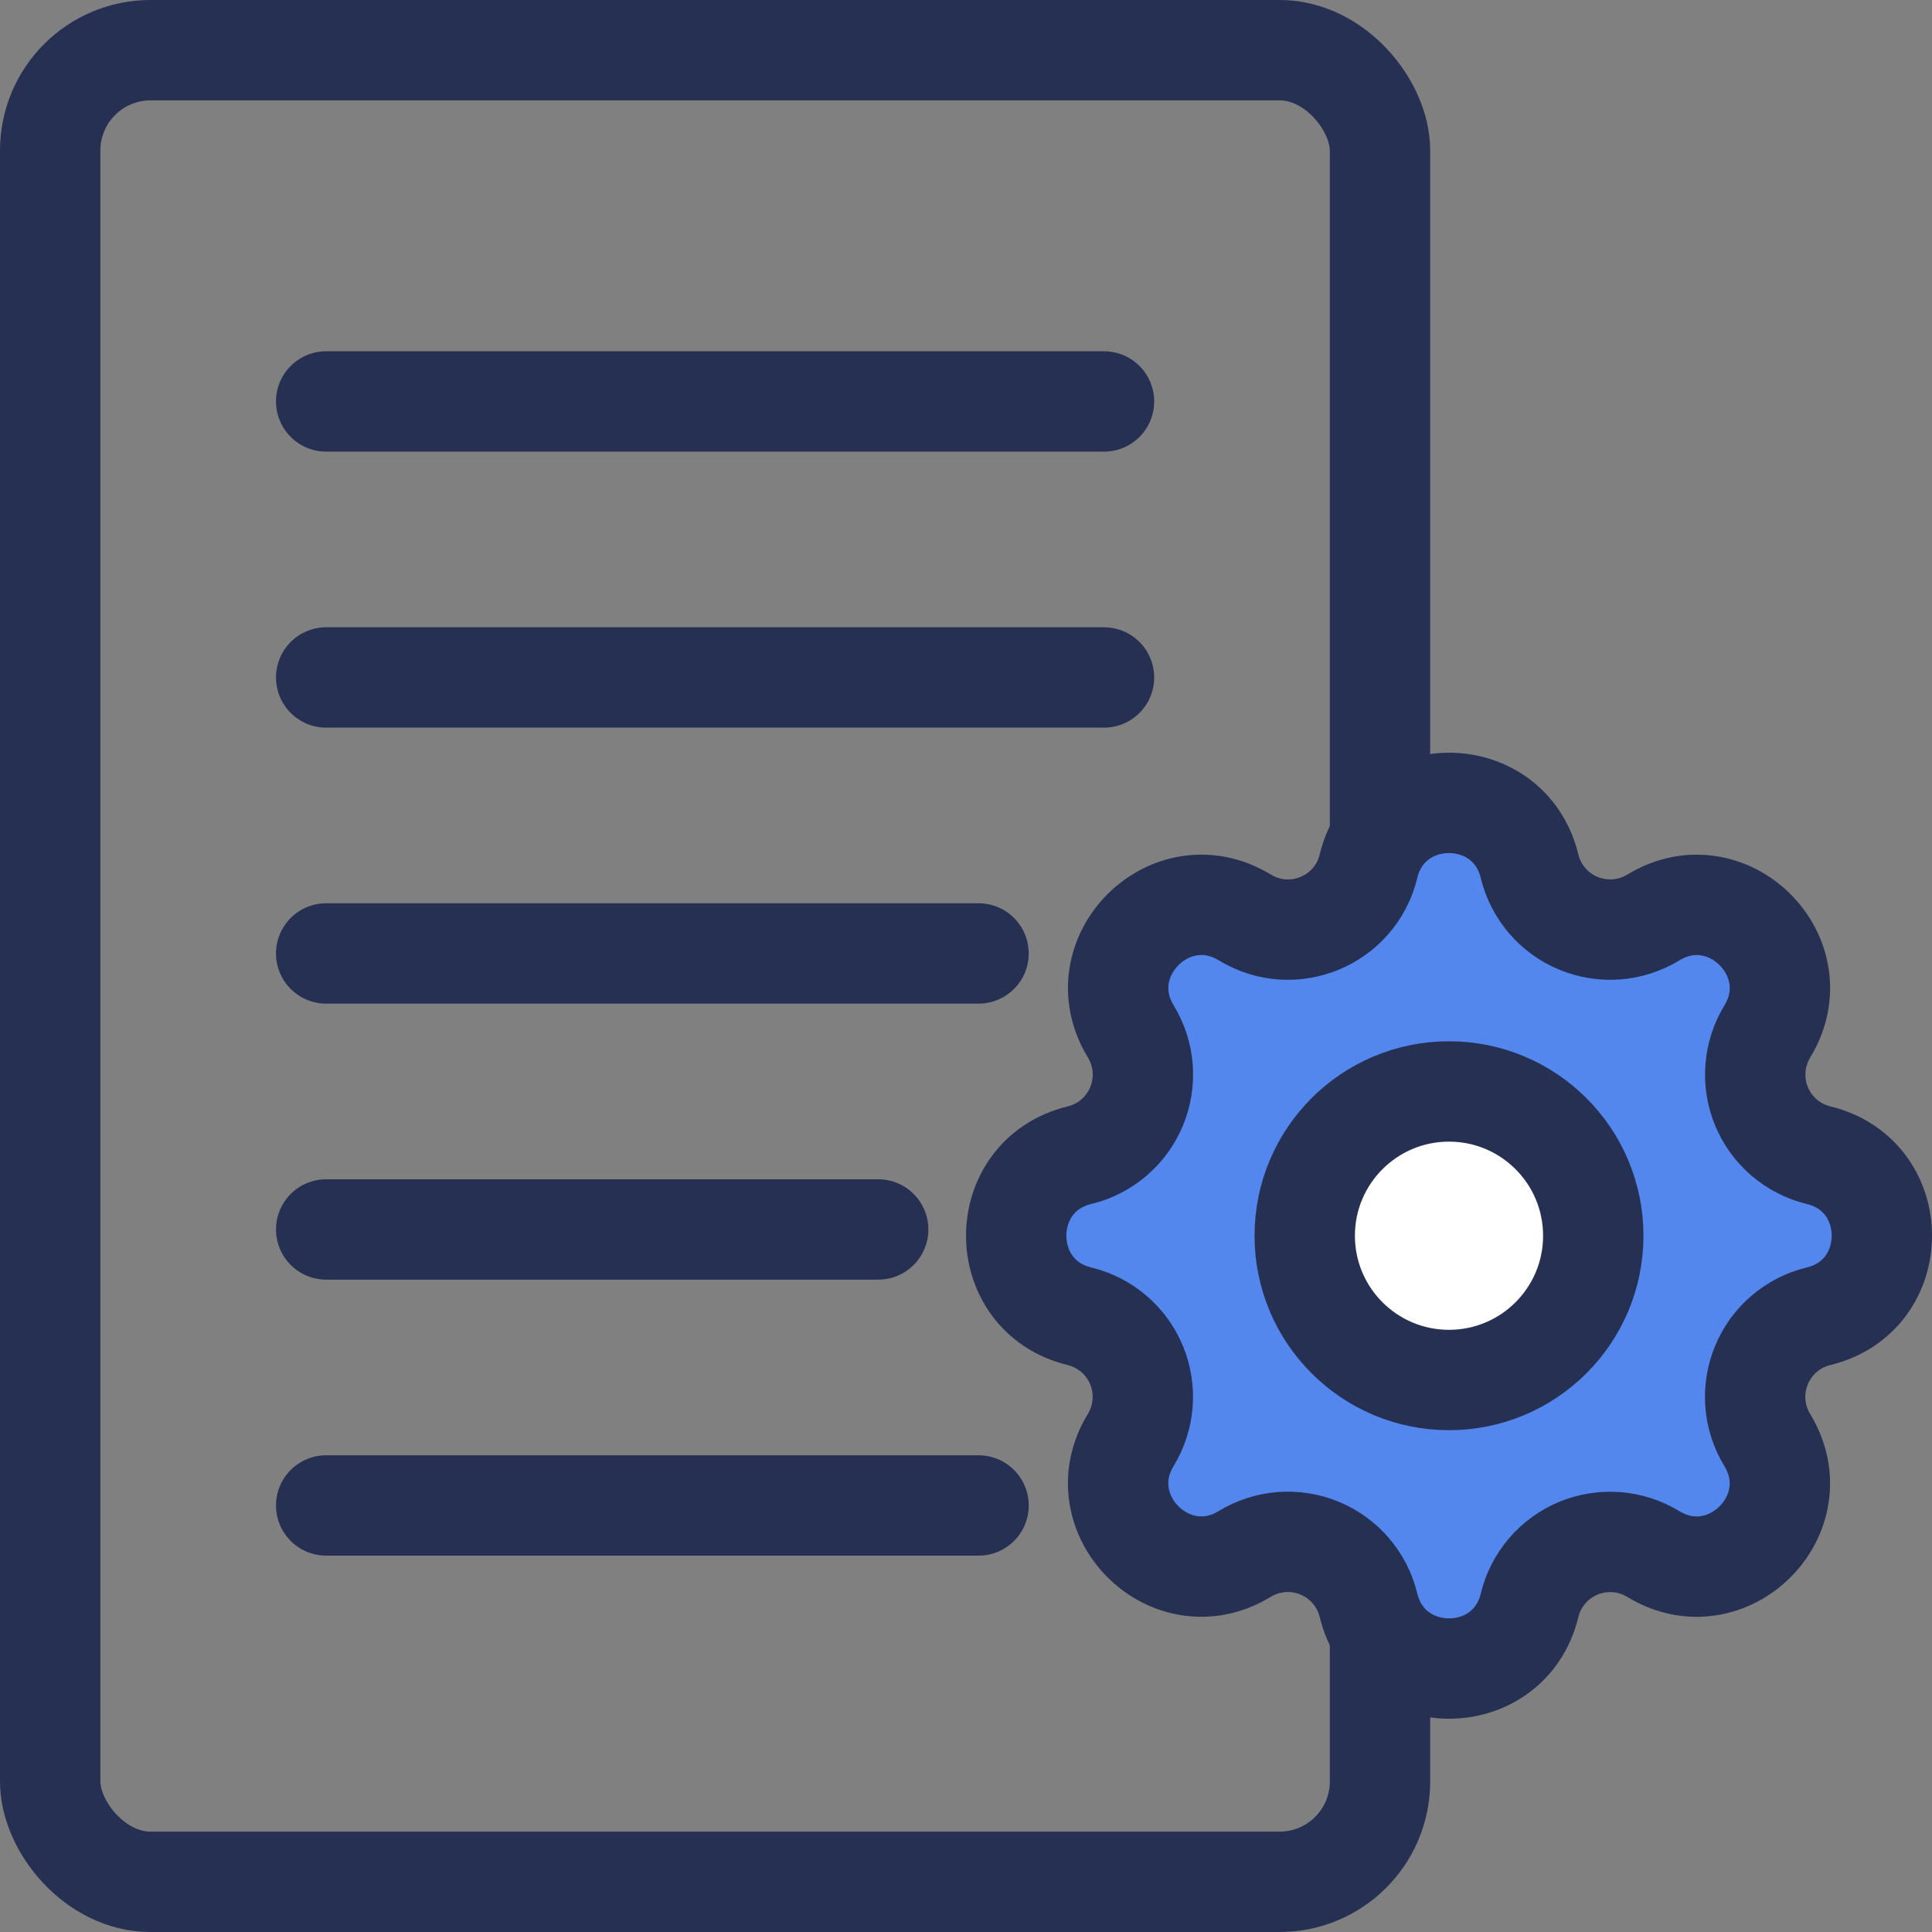 <svg fill="none" viewBox="0 0 77 77" xmlns="http://www.w3.org/2000/svg"><rect x="0" y="0" width="77" height="77" fill="#808080" stroke="none"/><g stroke="#253053" stroke-width="4"><g stroke-linecap="round" stroke-linejoin="round"><path d="m44 16h-31"/><path d="m44 27h-31"/><path d="m39 38h-26"/><path d="m35 49h-22"/><path d="m39 60h-26"/></g><rect height="73" rx="4" width="53" x="2" y="2"/><path d="m54.54 34.524c.817-3.366 5.604-3.366 6.421 0 .122.506.363.975.701 1.37.338.395.765.705 1.246.904.481.199 1.002.282 1.52.242.519-.04 1.02-.202 1.465-.473 2.957-1.802 6.344 1.583 4.543 4.543-.27.444-.432.946-.472 1.464-.04.518.043 1.039.241 1.519.199.48.508.907.903 1.245.395.338.864.579 1.369.701 3.366.817 3.366 5.604 0 6.421-.506.122-.975.363-1.37.701-.395.338-.705.765-.904 1.246-.199.481-.282 1.002-.242 1.52.04.519.202 1.02.473 1.465 1.802 2.957-1.583 6.344-4.543 4.543-.444-.27-.946-.432-1.464-.472-.518-.04-1.039.043-1.519.241-.48.199-.907.508-1.245.903-.338.395-.579.864-.701 1.369-.817 3.366-5.604 3.366-6.421 0-.122-.506-.363-.975-.701-1.37-.338-.395-.765-.705-1.246-.904-.481-.199-1.002-.282-1.52-.242-.519.04-1.02.202-1.465.473-2.957 1.802-6.344-1.583-4.543-4.543.27-.444.432-.946.472-1.464.04-.518-.043-1.039-.241-1.519-.199-.48-.508-.907-.903-1.245-.395-.338-.864-.579-1.369-.701-3.366-.817-3.366-5.604 0-6.421.506-.122.975-.363 1.37-.701.395-.338.705-.765.904-1.246.199-.481.282-1.002.242-1.52-.04-.519-.202-1.02-.473-1.465-1.802-2.957 1.583-6.344 4.543-4.543 1.917 1.165 4.401.134 4.93-2.041z" fill="#5387ed" stroke-linecap="round" stroke-linejoin="round"/><path d="m57.75 55c3.176 0 5.75-2.574 5.75-5.75s-2.574-5.75-5.75-5.75-5.75 2.574-5.75 5.75 2.574 5.75 5.75 5.75z" fill="#fff" stroke-linecap="round" stroke-linejoin="round"/></g></svg>